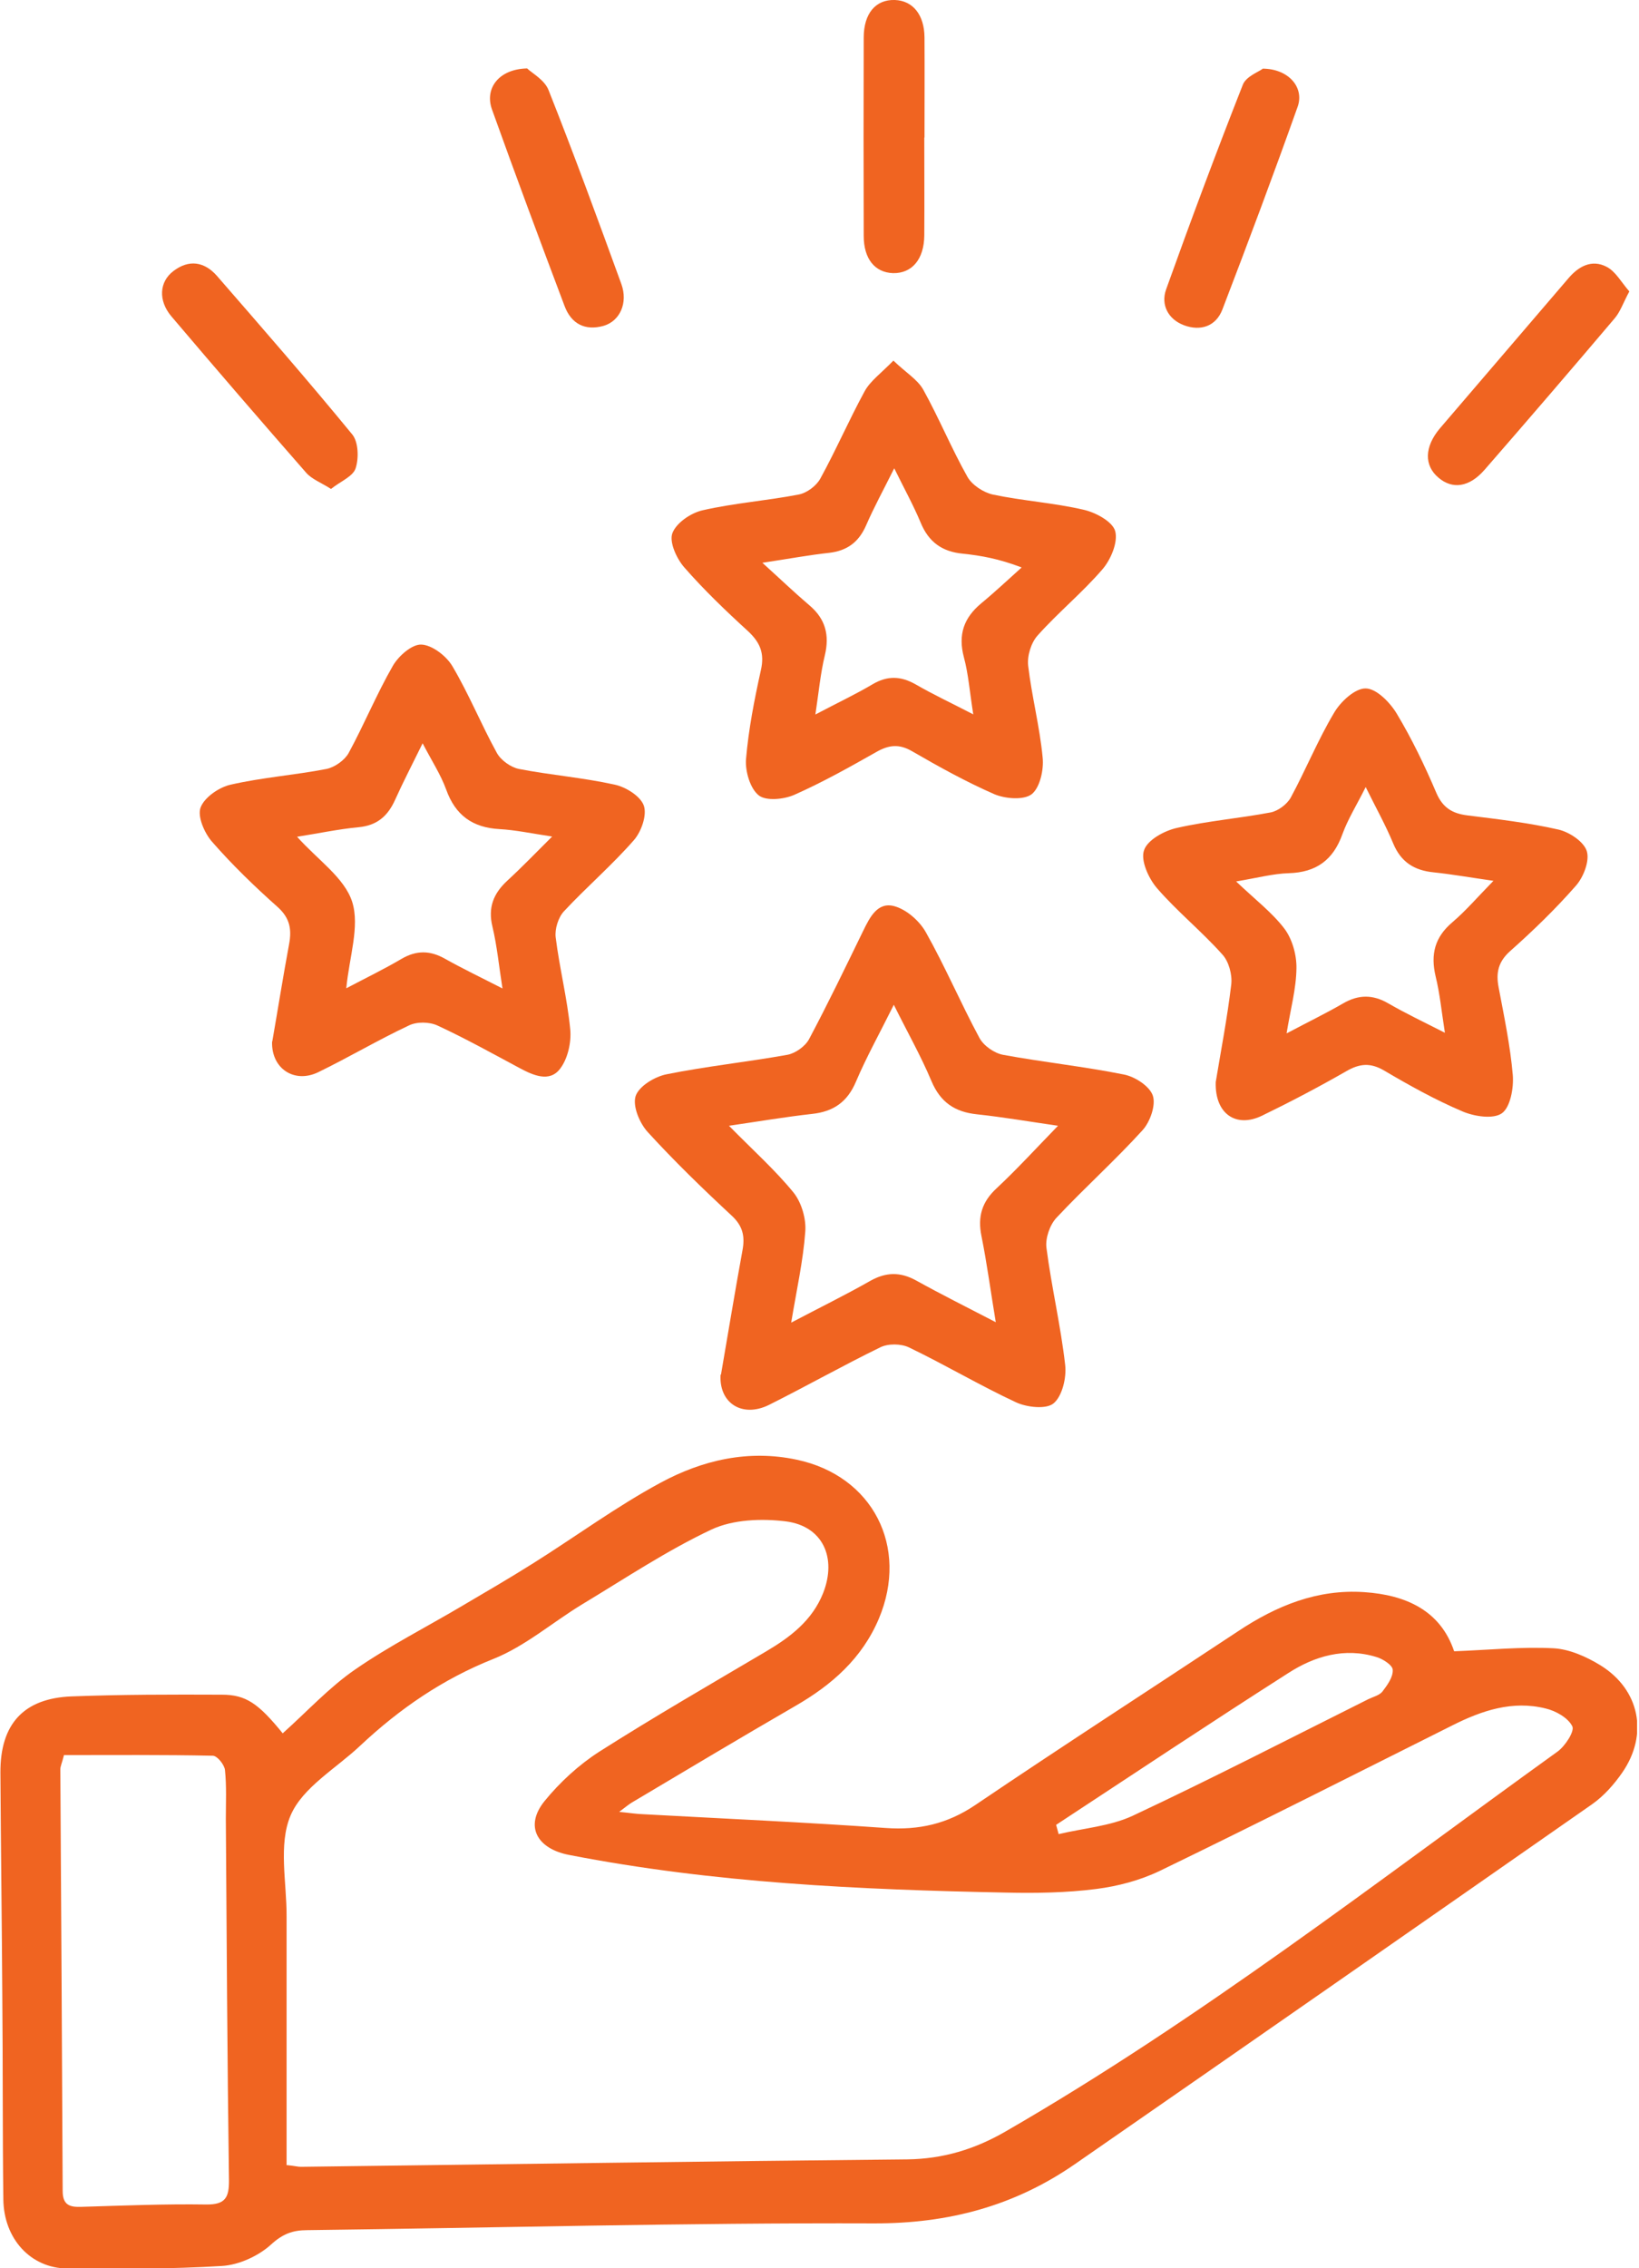 <svg width="47" height="65" viewBox="0 0 47 65" fill="none" xmlns="http://www.w3.org/2000/svg">
<g clip-path="url(#clip0_1_309)">
<path d="M8.109 49.668C8.815 49.037 9.442 48.351 10.184 47.841C11.16 47.167 12.227 46.626 13.252 46.019C13.934 45.618 14.621 45.218 15.296 44.793C16.514 44.028 17.678 43.171 18.938 42.491C20.138 41.842 21.458 41.532 22.851 41.83C25.022 42.291 26.071 44.319 25.203 46.383C24.72 47.525 23.852 48.284 22.809 48.885C21.235 49.796 19.68 50.725 18.118 51.654C18.028 51.709 17.949 51.775 17.756 51.921C18.064 51.951 18.251 51.982 18.444 51.988C20.765 52.115 23.086 52.219 25.402 52.383C26.348 52.449 27.162 52.267 27.964 51.727C30.46 50.039 32.993 48.405 35.507 46.742C36.604 46.013 37.78 45.533 39.118 45.624C40.318 45.703 41.307 46.153 41.699 47.319C42.682 47.282 43.622 47.185 44.551 47.233C45.009 47.258 45.497 47.476 45.901 47.725C47.023 48.424 47.276 49.699 46.522 50.792C46.287 51.132 45.992 51.466 45.654 51.703C40.71 55.151 35.766 58.594 30.81 62.025C29.085 63.215 27.198 63.719 25.07 63.713C19.65 63.694 14.229 63.84 8.809 63.907C8.393 63.907 8.103 64.016 7.772 64.32C7.41 64.648 6.855 64.903 6.367 64.933C4.89 65.024 3.407 65.018 1.923 65.006C0.874 64.994 0.109 64.15 0.096 63.027C0.072 61.09 0.084 59.147 0.066 57.21C0.054 55.072 0.024 52.929 0.012 50.792C0.006 49.407 0.675 48.666 2.05 48.612C3.485 48.557 4.926 48.557 6.361 48.563C7.054 48.563 7.41 48.812 8.116 49.681L8.109 49.668ZM8.23 62.043C8.459 62.067 8.544 62.092 8.628 62.092C14.422 62.019 20.216 61.934 26.011 61.879C27.042 61.867 27.958 61.588 28.838 61.078C34.397 57.871 39.462 53.937 44.659 50.197C44.882 50.039 45.16 49.608 45.087 49.468C44.967 49.225 44.611 49.025 44.322 48.958C43.369 48.721 42.489 49.019 41.645 49.444C38.853 50.84 36.074 52.249 33.264 53.609C32.697 53.882 32.058 54.052 31.431 54.131C30.581 54.24 29.707 54.253 28.85 54.234C24.648 54.15 20.458 53.961 16.315 53.154C15.405 52.978 15.031 52.334 15.616 51.611C16.056 51.071 16.599 50.573 17.184 50.197C18.751 49.201 20.361 48.272 21.965 47.325C22.664 46.912 23.291 46.438 23.605 45.649C24.003 44.635 23.593 43.73 22.532 43.596C21.838 43.511 21.024 43.542 20.409 43.827C19.119 44.434 17.919 45.236 16.689 45.977C15.839 46.493 15.061 47.173 14.151 47.537C12.698 48.114 11.462 48.964 10.334 50.02C9.641 50.676 8.676 51.217 8.333 52.024C7.977 52.856 8.224 53.949 8.218 54.921C8.218 57.276 8.218 59.639 8.218 62.049L8.23 62.043ZM1.833 50.3C1.773 50.537 1.73 50.616 1.73 50.701C1.755 54.726 1.779 58.758 1.797 62.784C1.797 63.197 2.008 63.251 2.339 63.239C3.533 63.203 4.727 63.154 5.915 63.172C6.463 63.178 6.572 62.972 6.566 62.468C6.518 59.019 6.5 55.57 6.476 52.121C6.476 51.654 6.5 51.186 6.451 50.719C6.433 50.567 6.228 50.312 6.102 50.312C4.673 50.282 3.238 50.294 1.833 50.294V50.3ZM30.285 52.291C30.309 52.383 30.334 52.468 30.358 52.559C31.063 52.389 31.829 52.334 32.474 52.036C34.753 50.968 36.99 49.814 39.239 48.691C39.378 48.624 39.559 48.581 39.643 48.472C39.782 48.29 39.95 48.059 39.938 47.853C39.938 47.719 39.655 47.537 39.468 47.483C38.558 47.203 37.695 47.458 36.942 47.944C34.705 49.371 32.498 50.84 30.279 52.297L30.285 52.291Z" fill="#F06421"/>
<path d="M20.675 39.389C20.88 38.205 21.073 37.021 21.29 35.837C21.368 35.43 21.302 35.132 20.982 34.835C20.15 34.063 19.336 33.274 18.576 32.442C18.341 32.187 18.136 31.695 18.227 31.41C18.323 31.125 18.775 30.852 19.113 30.785C20.259 30.554 21.428 30.433 22.58 30.226C22.809 30.184 23.092 29.983 23.201 29.777C23.744 28.757 24.244 27.718 24.75 26.68C24.943 26.285 25.166 25.83 25.655 25.97C25.998 26.067 26.366 26.389 26.547 26.71C27.102 27.694 27.548 28.744 28.085 29.74C28.205 29.965 28.507 30.177 28.76 30.226C29.912 30.439 31.081 30.56 32.227 30.791C32.546 30.852 32.968 31.125 33.059 31.398C33.149 31.671 32.98 32.151 32.763 32.388C31.974 33.256 31.093 34.045 30.291 34.901C30.105 35.102 29.972 35.484 30.008 35.758C30.153 36.881 30.418 37.992 30.545 39.115C30.587 39.48 30.46 40.008 30.213 40.214C30.002 40.391 29.447 40.33 29.134 40.184C28.091 39.698 27.102 39.109 26.065 38.611C25.836 38.502 25.468 38.496 25.239 38.611C24.166 39.134 23.122 39.723 22.055 40.257C21.284 40.639 20.614 40.208 20.663 39.395L20.675 39.389ZM20.91 32.266C21.591 32.959 22.224 33.523 22.755 34.173C22.984 34.458 23.122 34.926 23.092 35.296C23.032 36.128 22.845 36.954 22.688 37.901C23.52 37.464 24.25 37.106 24.955 36.705C25.408 36.45 25.818 36.444 26.27 36.693C26.981 37.087 27.711 37.452 28.555 37.889C28.404 36.984 28.302 36.201 28.145 35.424C28.03 34.865 28.157 34.44 28.579 34.051C29.17 33.499 29.719 32.898 30.34 32.26C29.502 32.139 28.76 32.011 28.018 31.932C27.385 31.866 26.969 31.592 26.71 30.979C26.409 30.262 26.023 29.582 25.631 28.793C25.227 29.607 24.847 30.287 24.545 30.997C24.298 31.58 23.9 31.853 23.291 31.92C22.526 32.005 21.772 32.133 20.904 32.26L20.91 32.266Z" fill="#F06421"/>
<path d="M34.862 31.009C35.006 30.135 35.193 29.176 35.308 28.204C35.338 27.925 35.236 27.548 35.049 27.348C34.458 26.686 33.758 26.121 33.179 25.453C32.938 25.174 32.703 24.658 32.806 24.367C32.902 24.069 33.391 23.802 33.758 23.723C34.639 23.523 35.549 23.45 36.441 23.28C36.652 23.237 36.906 23.049 37.014 22.855C37.448 22.053 37.792 21.203 38.256 20.426C38.443 20.104 38.859 19.722 39.161 19.728C39.468 19.728 39.86 20.128 40.053 20.45C40.487 21.173 40.855 21.938 41.186 22.715C41.367 23.14 41.639 23.31 42.073 23.365C42.947 23.474 43.833 23.577 44.69 23.772C45.003 23.844 45.419 24.118 45.503 24.391C45.588 24.664 45.413 25.126 45.196 25.375C44.611 26.043 43.972 26.662 43.309 27.251C42.959 27.561 42.893 27.882 42.977 28.307C43.134 29.139 43.309 29.971 43.381 30.809C43.411 31.179 43.309 31.732 43.068 31.902C42.82 32.078 42.272 31.993 41.934 31.847C41.162 31.519 40.421 31.107 39.697 30.681C39.299 30.445 38.986 30.475 38.6 30.7C37.816 31.149 37.008 31.574 36.194 31.969C35.447 32.333 34.837 31.92 34.862 31.015V31.009ZM39.167 22.545C38.907 23.067 38.654 23.468 38.497 23.899C38.232 24.646 37.744 24.998 36.96 25.022C36.508 25.035 36.062 25.156 35.447 25.259C35.989 25.775 36.477 26.146 36.833 26.613C37.056 26.911 37.183 27.36 37.177 27.743C37.171 28.332 37.008 28.915 36.894 29.613C37.502 29.291 38.015 29.042 38.509 28.757C38.956 28.495 39.372 28.495 39.818 28.757C40.312 29.042 40.825 29.285 41.434 29.595C41.337 28.975 41.289 28.471 41.168 27.979C41.018 27.348 41.144 26.856 41.645 26.431C42.037 26.097 42.374 25.702 42.826 25.241C42.151 25.144 41.633 25.053 41.114 24.998C40.559 24.944 40.173 24.707 39.95 24.166C39.739 23.656 39.468 23.171 39.161 22.551L39.167 22.545Z" fill="#F06421"/>
<path d="M7.808 29.844C7.965 28.945 8.115 27.998 8.29 27.056C8.369 26.631 8.314 26.31 7.965 25.994C7.302 25.405 6.662 24.786 6.078 24.118C5.861 23.869 5.656 23.395 5.752 23.14C5.861 22.849 6.283 22.557 6.62 22.484C7.525 22.278 8.453 22.211 9.364 22.035C9.599 21.986 9.882 21.786 9.997 21.58C10.443 20.76 10.799 19.892 11.263 19.084C11.426 18.799 11.812 18.459 12.083 18.471C12.39 18.483 12.794 18.793 12.969 19.084C13.445 19.886 13.795 20.754 14.247 21.574C14.362 21.786 14.645 21.986 14.88 22.035C15.791 22.211 16.719 22.284 17.624 22.484C17.943 22.551 18.365 22.812 18.462 23.085C18.558 23.359 18.39 23.832 18.178 24.075C17.551 24.792 16.822 25.417 16.171 26.115C16.008 26.291 15.905 26.625 15.935 26.862C16.044 27.743 16.267 28.611 16.352 29.497C16.388 29.874 16.279 30.348 16.056 30.633C15.755 31.021 15.29 30.815 14.905 30.609C14.121 30.19 13.349 29.759 12.547 29.388C12.312 29.279 11.95 29.273 11.721 29.388C10.841 29.801 10.003 30.299 9.128 30.724C8.441 31.058 7.778 30.621 7.802 29.85L7.808 29.844ZM14.41 28.332C14.308 27.682 14.253 27.105 14.121 26.553C13.988 26.006 14.151 25.605 14.543 25.241C14.959 24.858 15.351 24.452 15.833 23.972C15.23 23.881 14.778 23.784 14.326 23.759C13.554 23.717 13.059 23.365 12.794 22.624C12.637 22.193 12.378 21.798 12.119 21.3C11.812 21.926 11.558 22.412 11.329 22.922C11.118 23.389 10.811 23.656 10.28 23.705C9.707 23.759 9.14 23.881 8.519 23.978C9.11 24.64 9.876 25.15 10.099 25.842C10.322 26.547 10.015 27.427 9.93 28.32C10.509 28.016 11.022 27.767 11.516 27.476C11.944 27.227 12.336 27.233 12.764 27.476C13.283 27.767 13.819 28.022 14.422 28.332H14.41Z" fill="#F06421"/>
<path d="M25.613 10.328C25.98 10.681 26.312 10.875 26.475 11.166C26.927 11.98 27.283 12.848 27.741 13.662C27.874 13.899 28.199 14.111 28.471 14.172C29.333 14.354 30.225 14.409 31.081 14.609C31.425 14.688 31.907 14.949 31.98 15.222C32.064 15.538 31.853 16.036 31.618 16.309C31.039 16.983 30.346 17.548 29.755 18.21C29.568 18.416 29.453 18.793 29.483 19.072C29.586 19.952 29.815 20.821 29.899 21.707C29.936 22.059 29.821 22.569 29.586 22.758C29.357 22.934 28.826 22.891 28.513 22.758C27.705 22.405 26.927 21.974 26.161 21.531C25.788 21.312 25.492 21.343 25.13 21.549C24.358 21.986 23.587 22.418 22.779 22.776C22.477 22.909 21.971 22.958 21.76 22.794C21.513 22.6 21.368 22.108 21.392 21.762C21.465 20.9 21.633 20.044 21.82 19.2C21.929 18.72 21.796 18.41 21.452 18.088C20.813 17.505 20.186 16.904 19.619 16.255C19.402 16.006 19.185 15.532 19.282 15.277C19.396 14.979 19.818 14.694 20.156 14.621C21.061 14.415 21.989 14.348 22.899 14.172C23.135 14.129 23.412 13.923 23.526 13.71C23.973 12.897 24.346 12.035 24.793 11.215C24.955 10.917 25.263 10.699 25.619 10.334L25.613 10.328ZM27.91 20.475C27.807 19.831 27.771 19.315 27.639 18.829C27.47 18.185 27.639 17.706 28.133 17.293C28.531 16.965 28.911 16.607 29.297 16.261C28.645 16.012 28.133 15.921 27.608 15.866C27.023 15.811 26.632 15.538 26.402 14.979C26.192 14.476 25.926 13.996 25.643 13.419C25.341 14.026 25.064 14.53 24.835 15.058C24.624 15.538 24.292 15.781 23.78 15.842C23.219 15.902 22.664 16.006 21.862 16.127C22.405 16.619 22.797 16.995 23.213 17.348C23.671 17.736 23.792 18.198 23.653 18.78C23.526 19.303 23.478 19.843 23.382 20.475C24.003 20.147 24.521 19.904 25.016 19.612C25.444 19.357 25.83 19.369 26.258 19.612C26.752 19.898 27.271 20.141 27.904 20.468L27.91 20.475Z" fill="#F06421"/>
<path d="M15.116 1.961C15.254 2.095 15.616 2.289 15.73 2.581C16.46 4.42 17.141 6.278 17.817 8.136C18.016 8.683 17.774 9.205 17.304 9.339C16.78 9.484 16.382 9.284 16.189 8.768C15.483 6.898 14.784 5.021 14.109 3.139C13.892 2.538 14.296 1.979 15.116 1.961Z" fill="#F06421"/>
<path d="M36.2 1.967C36.948 1.967 37.406 2.502 37.213 3.054C36.52 5.003 35.796 6.934 35.055 8.865C34.868 9.357 34.422 9.496 33.951 9.32C33.499 9.15 33.282 8.737 33.439 8.294C34.144 6.327 34.874 4.372 35.639 2.429C35.73 2.192 36.086 2.064 36.206 1.973L36.2 1.967Z" fill="#F06421"/>
<path d="M9.496 14.014C9.213 13.832 8.948 13.735 8.785 13.553C7.482 12.065 6.192 10.571 4.914 9.065C4.534 8.616 4.564 8.076 4.974 7.766C5.414 7.432 5.854 7.493 6.216 7.9C7.525 9.405 8.839 10.911 10.105 12.454C10.28 12.672 10.292 13.14 10.196 13.425C10.117 13.656 9.762 13.795 9.496 14.008V14.014Z" fill="#F06421"/>
<path d="M46.721 8.355C46.547 8.677 46.462 8.938 46.299 9.126C45.069 10.577 43.827 12.022 42.573 13.461C42.133 13.965 41.651 14.032 41.247 13.686C40.837 13.34 40.843 12.806 41.289 12.277C42.513 10.845 43.743 9.418 44.967 7.985C45.268 7.626 45.648 7.426 46.07 7.645C46.33 7.778 46.492 8.088 46.721 8.349V8.355Z" fill="#F06421"/>
<path d="M26.505 3.941C26.505 4.876 26.511 5.811 26.505 6.746C26.499 7.432 26.149 7.839 25.607 7.827C25.088 7.808 24.768 7.42 24.768 6.758C24.762 4.864 24.762 2.975 24.768 1.081C24.768 0.383 25.112 -0.018 25.661 -1.5105e-05C26.173 0.018 26.505 0.419 26.511 1.069C26.517 2.028 26.511 2.981 26.511 3.941H26.505Z" fill="#F06421"/>
</g>
<defs>
<clipPath id="clip0_1_309">
<rect width="46.944" height="65" fill="white"/>
</clipPath>
</defs>
</svg>
